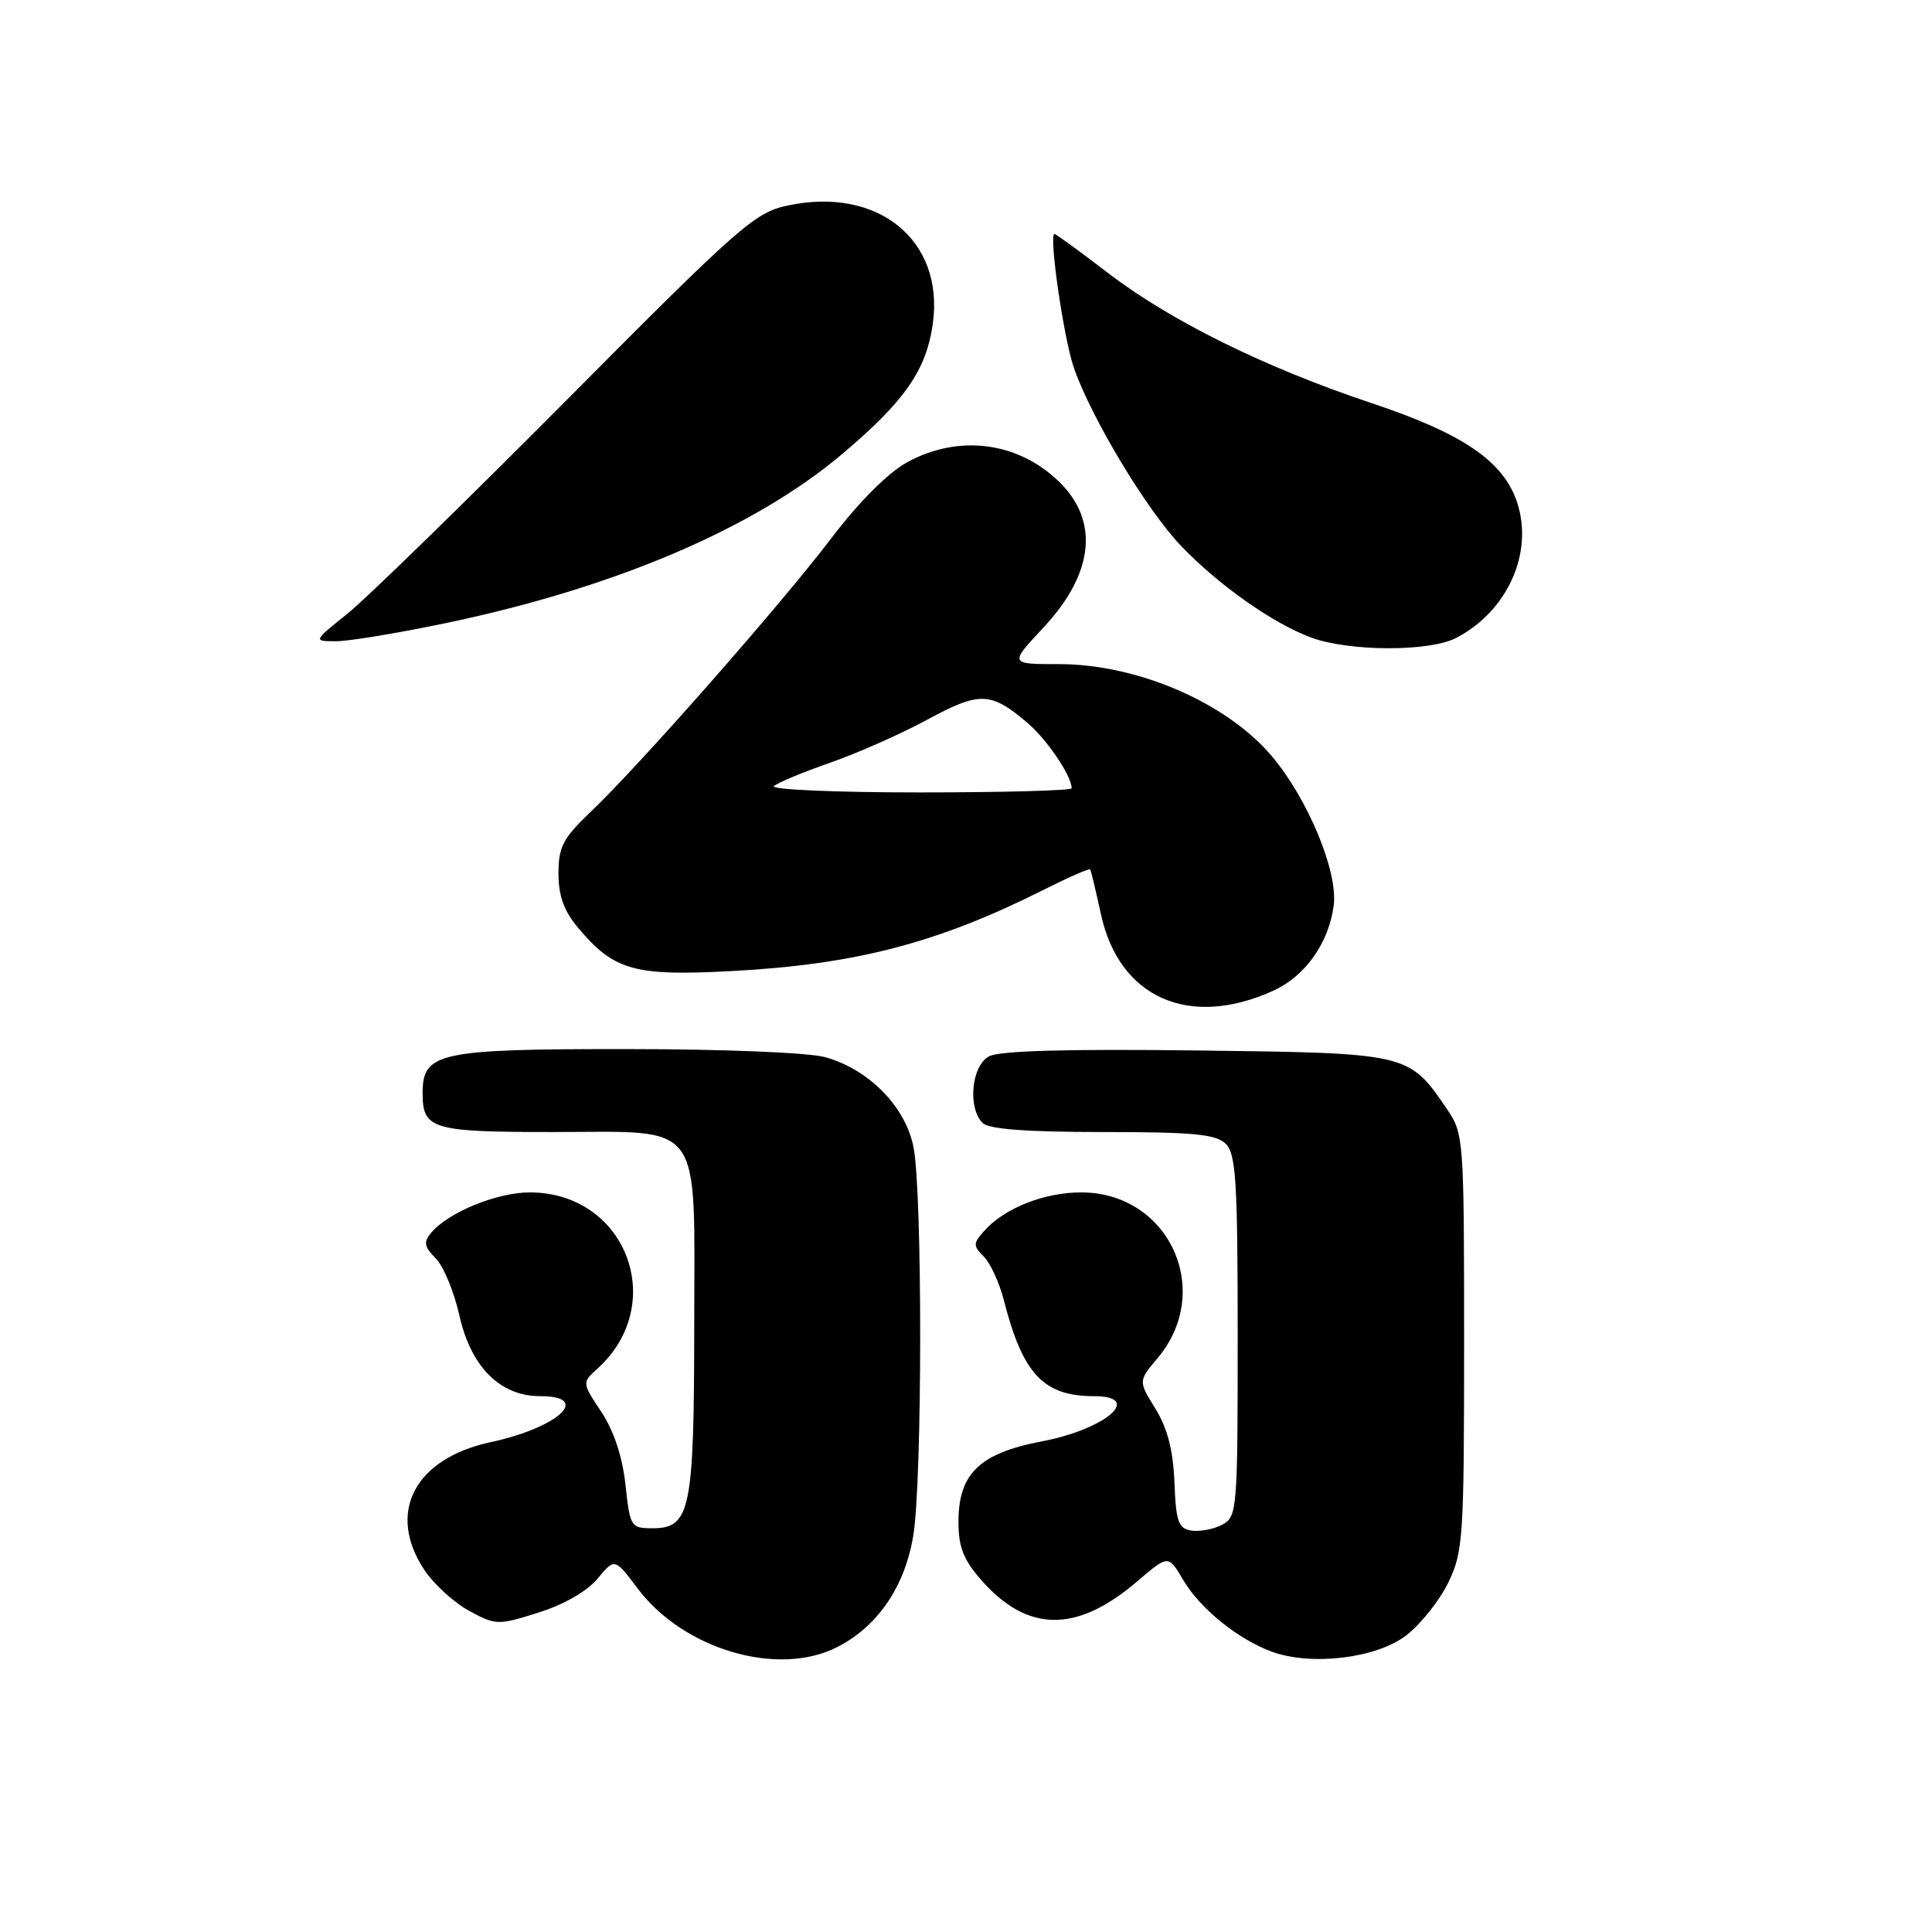 <?xml version="1.0" encoding="UTF-8" standalone="no"?>
<!DOCTYPE svg PUBLIC "-//W3C//DTD SVG 1.1//EN" "http://www.w3.org/Graphics/SVG/1.1/DTD/svg11.dtd" >
<svg xmlns="http://www.w3.org/2000/svg" xmlns:xlink="http://www.w3.org/1999/xlink" version="1.1" viewBox="0 0 256 256">
 <g >
 <path fill="currentColor"
d=" M 110.93 218.25 C 116.32 215.50 119.90 210.24 121.02 203.44 C 122.21 196.15 122.24 158.17 121.05 152.03 C 120.02 146.67 115.14 141.69 109.34 140.08 C 107.15 139.47 95.85 139.01 82.97 139.01 C 58.08 139.00 56.00 139.45 56.00 144.86 C 56.00 149.63 57.24 150.00 73.20 150.00 C 93.47 150.00 92.00 147.99 91.99 175.75 C 91.97 200.12 91.48 202.50 86.47 202.50 C 83.59 202.50 83.48 202.32 82.88 196.75 C 82.48 193.05 81.35 189.61 79.69 187.10 C 77.11 183.21 77.11 183.21 79.16 181.36 C 88.62 172.79 82.96 158.01 70.21 158.00 C 65.84 158.00 59.37 160.65 57.12 163.36 C 56.10 164.59 56.21 165.21 57.73 166.73 C 58.75 167.75 60.16 171.14 60.86 174.26 C 62.39 181.12 66.26 185.00 71.58 185.00 C 78.48 185.00 74.00 189.16 65.03 191.09 C 54.89 193.26 51.17 200.49 56.28 208.10 C 57.54 209.97 60.20 212.38 62.19 213.46 C 65.71 215.36 65.99 215.37 71.37 213.67 C 74.71 212.62 77.81 210.84 79.18 209.18 C 81.45 206.44 81.45 206.44 84.48 210.47 C 90.58 218.58 103.08 222.25 110.93 218.25 Z  M 186.30 216.72 C 188.22 215.25 190.74 212.10 191.90 209.71 C 193.88 205.62 194.00 203.77 194.00 177.83 C 194.00 150.92 193.95 150.22 191.75 146.99 C 186.67 139.52 186.72 139.54 158.48 139.19 C 141.40 138.98 132.43 139.23 131.05 139.97 C 128.72 141.22 128.19 146.79 130.20 148.80 C 131.02 149.62 136.01 150.00 146.13 150.00 C 158.18 150.00 161.14 150.29 162.43 151.57 C 163.77 152.91 164.00 156.65 164.00 177.04 C 164.00 200.11 163.93 200.97 161.95 202.03 C 160.82 202.63 158.99 202.98 157.88 202.81 C 156.14 202.54 155.82 201.65 155.62 196.42 C 155.45 192.16 154.69 189.24 153.10 186.66 C 150.83 182.99 150.83 182.99 153.38 179.97 C 160.90 171.03 154.90 158.00 143.25 158.00 C 138.40 158.00 133.16 160.06 130.48 163.03 C 128.92 164.75 128.91 165.05 130.36 166.50 C 131.23 167.38 132.43 169.98 133.02 172.30 C 135.51 182.06 138.27 185.00 144.95 185.00 C 151.58 185.00 146.53 189.38 138.04 190.99 C 129.80 192.56 127.00 195.26 127.00 201.66 C 127.00 204.98 127.67 206.69 130.00 209.34 C 136.15 216.35 142.66 216.41 150.70 209.53 C 154.81 206.01 154.81 206.01 156.79 209.37 C 159.02 213.15 164.03 217.20 168.50 218.85 C 173.74 220.77 182.33 219.75 186.30 216.72 Z  M 168.77 131.25 C 172.96 129.33 176.06 124.95 176.72 120.02 C 177.33 115.54 173.31 105.85 168.49 100.16 C 162.52 93.10 150.71 88.00 140.33 88.00 C 133.73 88.00 133.73 88.00 138.25 83.17 C 145.00 75.94 145.71 68.95 140.20 63.70 C 134.75 58.51 126.96 57.55 120.21 61.25 C 117.67 62.64 113.83 66.48 110.16 71.31 C 103.45 80.14 84.73 101.43 78.27 107.57 C 74.60 111.07 74.00 112.21 74.00 115.74 C 74.00 118.71 74.72 120.71 76.62 122.96 C 81.37 128.61 84.05 129.36 96.97 128.67 C 113.42 127.79 124.29 124.95 138.37 117.86 C 141.60 116.24 144.34 115.04 144.45 115.20 C 144.57 115.37 145.20 118.02 145.87 121.10 C 148.27 132.23 157.59 136.36 168.77 131.25 Z  M 192.93 84.54 C 199.74 81.01 203.23 73.27 201.03 66.58 C 199.22 61.12 193.87 57.46 181.81 53.44 C 167.66 48.72 155.07 42.51 146.79 36.15 C 143.09 33.32 139.92 31.00 139.73 31.00 C 138.94 31.00 140.94 44.82 142.29 48.73 C 144.57 55.33 151.95 67.59 156.50 72.34 C 161.50 77.56 168.71 82.63 173.76 84.49 C 178.81 86.34 189.39 86.37 192.93 84.54 Z  M 59.00 82.58 C 81.47 77.89 99.95 70.01 111.64 60.12 C 119.91 53.14 122.76 49.01 123.61 42.85 C 125.12 31.82 116.33 24.68 104.38 27.23 C 100.01 28.16 98.03 29.90 75.10 52.99 C 61.57 66.60 48.48 79.37 46.00 81.35 C 41.50 84.96 41.50 84.96 44.50 84.97 C 46.15 84.98 52.67 83.90 59.00 82.58 Z  M 102.55 104.16 C 103.07 103.70 106.42 102.31 110.00 101.06 C 113.58 99.82 119.36 97.26 122.85 95.37 C 129.79 91.61 131.24 91.65 136.04 95.69 C 138.67 97.90 142.00 102.79 142.00 104.45 C 142.00 104.75 132.91 105.00 121.80 105.00 C 110.69 105.00 102.03 104.62 102.55 104.16 Z "/>
</g>
</svg>